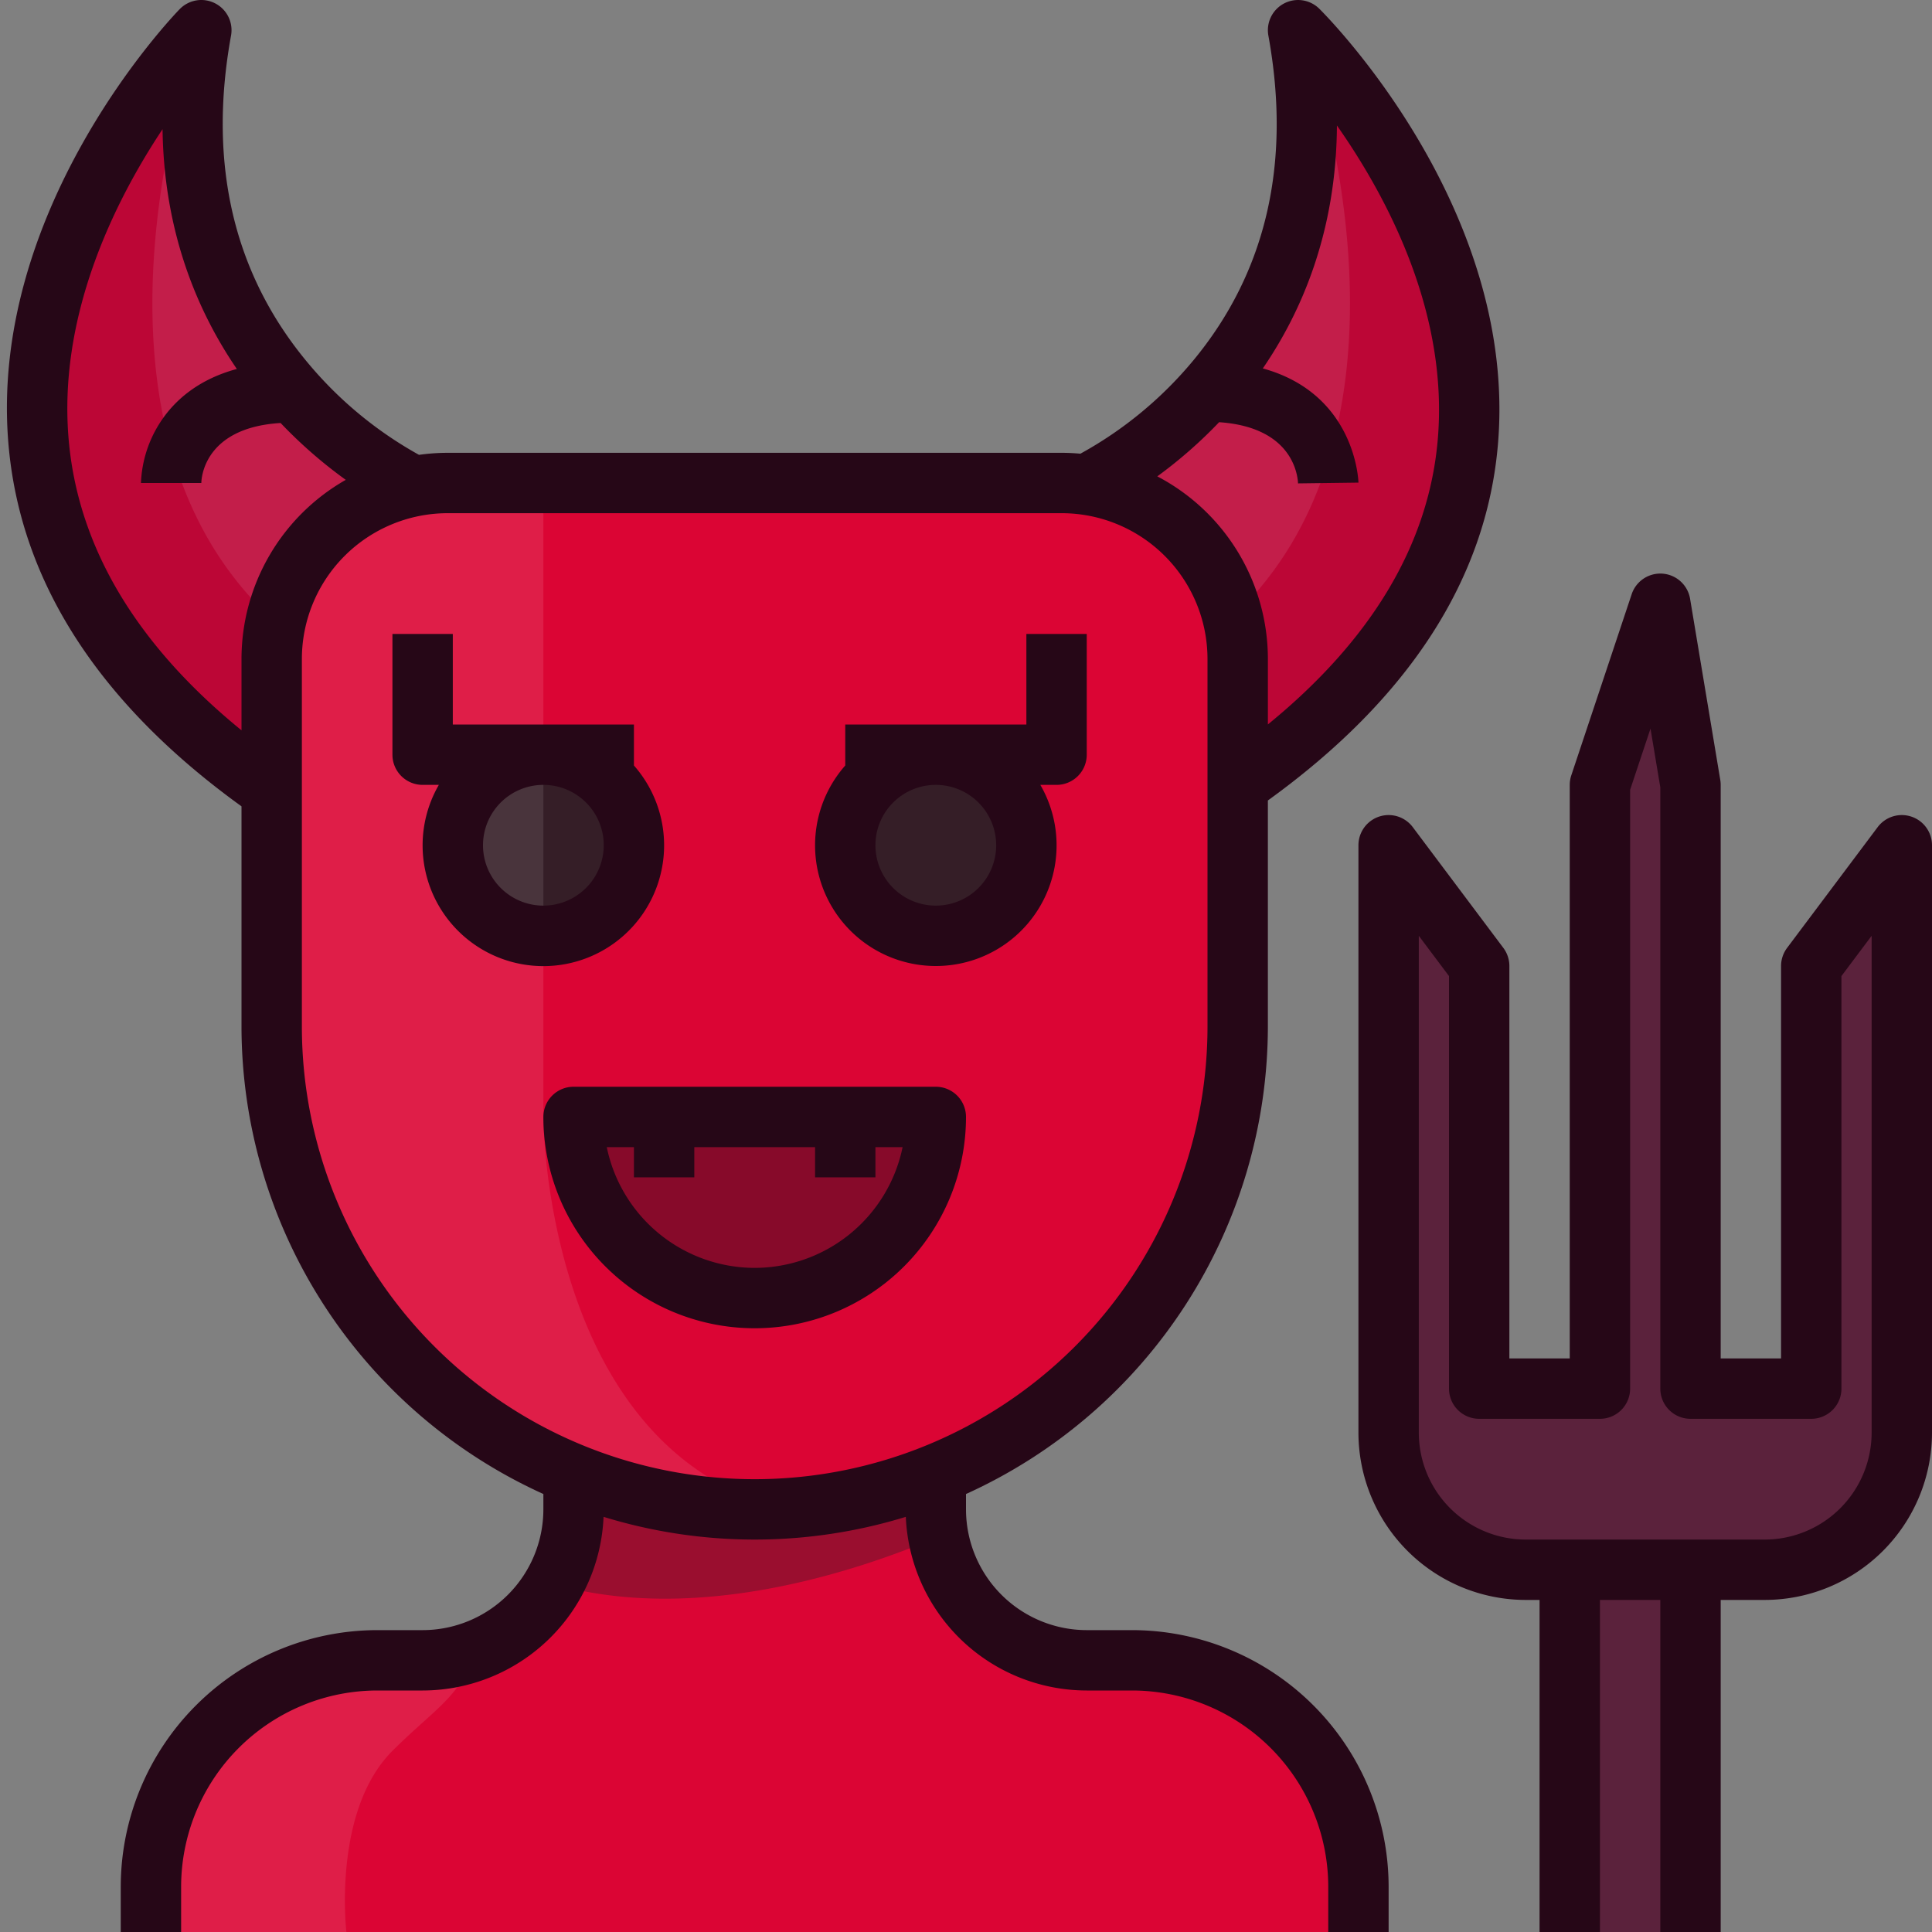 <svg id="Layer_1" height="512" viewBox="0 0 512 512" width="512" xmlns="http://www.w3.org/2000/svg" data-name="Layer 1"><rect x="0" y="0" width="512" height="512" fill="#808080" stroke="none"/><path d="m328 208c128-89 16-200 16-200 16 88-56.206 120.441-56.206 120.441z" fill="#bc0636"/><path d="m288.387 128.85s72.213-32.773 56.45-120.533l.125-.131c.1.1.232.246.4.426 2.676 7.485 28.381 82.945-3.222 135.658a91.5 91.5 0 0 1 -31.765 31.584z" fill="#fff" opacity=".1"/><path d="m109.752 128.85s-72.397-32.85-56.397-120.85c0 0-109.355 112.556 18.645 201.556z" fill="#bc0636"/><path d="m109.752 128.85s-72.216-32.773-56.452-120.533l-.125-.131c-.1.1-.232.246-.4.426-2.675 7.488-28.375 82.945 3.225 135.658a91.5 91.5 0 0 0 31.765 31.584z" fill="#fff" opacity=".1"/><path d="m360 512v-12a60 60 0 0 0 -60-60h-12a40 40 0 0 1 -40-40v-24.307h-96v24.307a40 40 0 0 1 -40 40h-12a60 60 0 0 0 -60 60v12z" fill="#db0534"/><path d="m248.67 407.263a40.186 40.186 0 0 1 -.67-7.263v-24.307h-96v24.307a39.8 39.8 0 0 1 -5.249 19.8c37.702 10.688 79.87-3.177 101.919-12.537z" fill="#351e27" opacity=".39"/><path d="m200 400a128 128 0 0 1 -128-128v-97.381a46.619 46.619 0 0 1 46.619-46.619h162.762a46.619 46.619 0 0 1 46.619 46.619v97.381a128 128 0 0 1 -128 128z" fill="#db0534"/><circle cx="144" cy="224" fill="#351e27" r="24"/><circle cx="248" cy="224" fill="#351e27" r="24"/><path d="m504 224v155.677a36.323 36.323 0 0 1 -36.323 36.323h-63.354a36.323 36.323 0 0 1 -36.323-36.323v-155.677l24 32v112h32v-160l16-48 8 48v160h32v-112z" fill="#5b223c"/><path d="m416 512v-96h32v96" fill="#5b223c"/><path d="m248 296a48 48 0 0 1 -96 0z" fill="#870a2a"/><path d="m144 296v-168h-25.381a46.619 46.619 0 0 0 -46.619 46.619v97.381a128 128 0 0 0 128 128c2.429 0 4.84-.074 7.235-.208-63.226-16.513-63.235-103.792-63.235-103.792z" fill="#fff" opacity=".1"/><path d="m104 464c11.166-11.166 18.431-14.551 21.8-26.447a39.917 39.917 0 0 1 -13.8 2.447h-12a60 60 0 0 0 -60 60v12h51.8s-3.8-32 12.2-48z" fill="#fff" opacity=".1"/><g fill="#260717"><path d="m248 256a31.976 31.976 0 0 0 27.7-48h4.3a8 8 0 0 0 8-8v-32h-16v24h-48v10.868a31.976 31.976 0 0 0 24 53.132zm16-32a16 16 0 1 1 -16-16 16.018 16.018 0 0 1 16 16z"/><path d="m57.017.887a8 8 0 0 0 -9.4 1.538c-2.1 2.16-51.327 53.624-45.266 116.48 3.459 35.877 24.2 67.748 61.648 94.783v58.312a136.191 136.191 0 0 0 80 123.929v4.071a32.036 32.036 0 0 1 -32 32h-11.999a68.077 68.077 0 0 0 -68 68v12h16v-12a52.059 52.059 0 0 1 52-52h12a48.053 48.053 0 0 0 47.95-46.021 136.213 136.213 0 0 0 80.1 0 48.052 48.052 0 0 0 47.95 46.021h12a52.059 52.059 0 0 1 52 52v12h16v-12a68.077 68.077 0 0 0 -68-68h-12a32.036 32.036 0 0 1 -32-32v-4.071a136.191 136.191 0 0 0 80-123.929v-59.867c37.361-26.971 57.863-58.637 60.951-94.174 5.437-62.574-45.163-113.5-47.319-115.641a8 8 0 0 0 -13.5 7.113c6.143 33.785-.564 62.766-19.936 86.139a103.77 103.77 0 0 1 -29.88 24.664c-1.626-.146-3.269-.233-4.933-.233h-162.764a54.8 54.8 0 0 0 -7.581.538 103.971 103.971 0 0 1 -29.352-24.252c-19.766-23.587-26.649-52.811-20.459-86.856a8 8 0 0 0 -4.21-8.544zm266.063 111c19.27 1.309 20.816 13.724 20.923 16.324v-.106l16-.206c0-.274-.655-23.461-25.345-30.263 10.318-15.043 19.488-36.285 19.639-64.386 13.3 18.935 29.643 49.65 26.717 83.326-2.406 27.689-17.53 53-45.011 75.41v-17.367a54.662 54.662 0 0 0 -29.307-48.377 122.05 122.05 0 0 0 16.384-14.356zm-41.699 24.113a38.663 38.663 0 0 1 38.619 38.619v97.381a120 120 0 0 1 -240 0v-97.381a38.663 38.663 0 0 1 38.619-38.619zm-218.615-38.219c-10.6 2.86-16.661 8.673-20.066 13.781a31.772 31.772 0 0 0 -5.345 16.438h16c0-.624.265-14.663 21.008-15.9a123.268 123.268 0 0 0 17.268 15.066 54.642 54.642 0 0 0 -27.631 47.453v18.923c-27.621-22.507-42.981-48.042-45.713-76.075-3.25-33.343 12.013-64 24.79-83.233.368 27.633 9.467 48.618 19.689 63.547z"/><path d="m248 288h-96a8 8 0 0 0 -8 8 56 56 0 0 0 112 0 8 8 0 0 0 -8-8zm-48 48a40.071 40.071 0 0 1 -39.2-32h7.2v8h16v-8h32v8h16v-8h7.2a40.071 40.071 0 0 1 -39.2 32z"/><path d="m506.53 216.411a8 8 0 0 0 -8.93 2.79l-24 32a8 8 0 0 0 -1.6 4.799v104h-16v-152a8.028 8.028 0 0 0 -.109-1.315l-8-48a8 8 0 0 0 -15.48-1.214l-16 48a8 8 0 0 0 -.411 2.529v152h-16v-104a8 8 0 0 0 -1.6-4.8l-24-32a8 8 0 0 0 -14.4 4.8v155.677a44.373 44.373 0 0 0 44.323 44.323h3.677v88h16v-88h16v88h16v-88h11.677a44.373 44.373 0 0 0 44.323-44.323v-155.677a8 8 0 0 0 -5.47-7.589zm-10.53 163.266a28.355 28.355 0 0 1 -28.323 28.323h-63.354a28.355 28.355 0 0 1 -28.323-28.323v-131.677l8 10.667v109.333a8 8 0 0 0 8 8h32a8 8 0 0 0 8-8v-158.7l5.4-16.212 2.6 15.576v159.336a8 8 0 0 0 8 8h32a8 8 0 0 0 8-8v-109.333l8-10.667z"/><path d="m112 208h4.3a32 32 0 1 0 51.7-5.132v-10.868h-48v-24h-16v32a8 8 0 0 0 8 8zm32 32a16 16 0 1 1 16-16 16.018 16.018 0 0 1 -16 16z"/></g></svg>